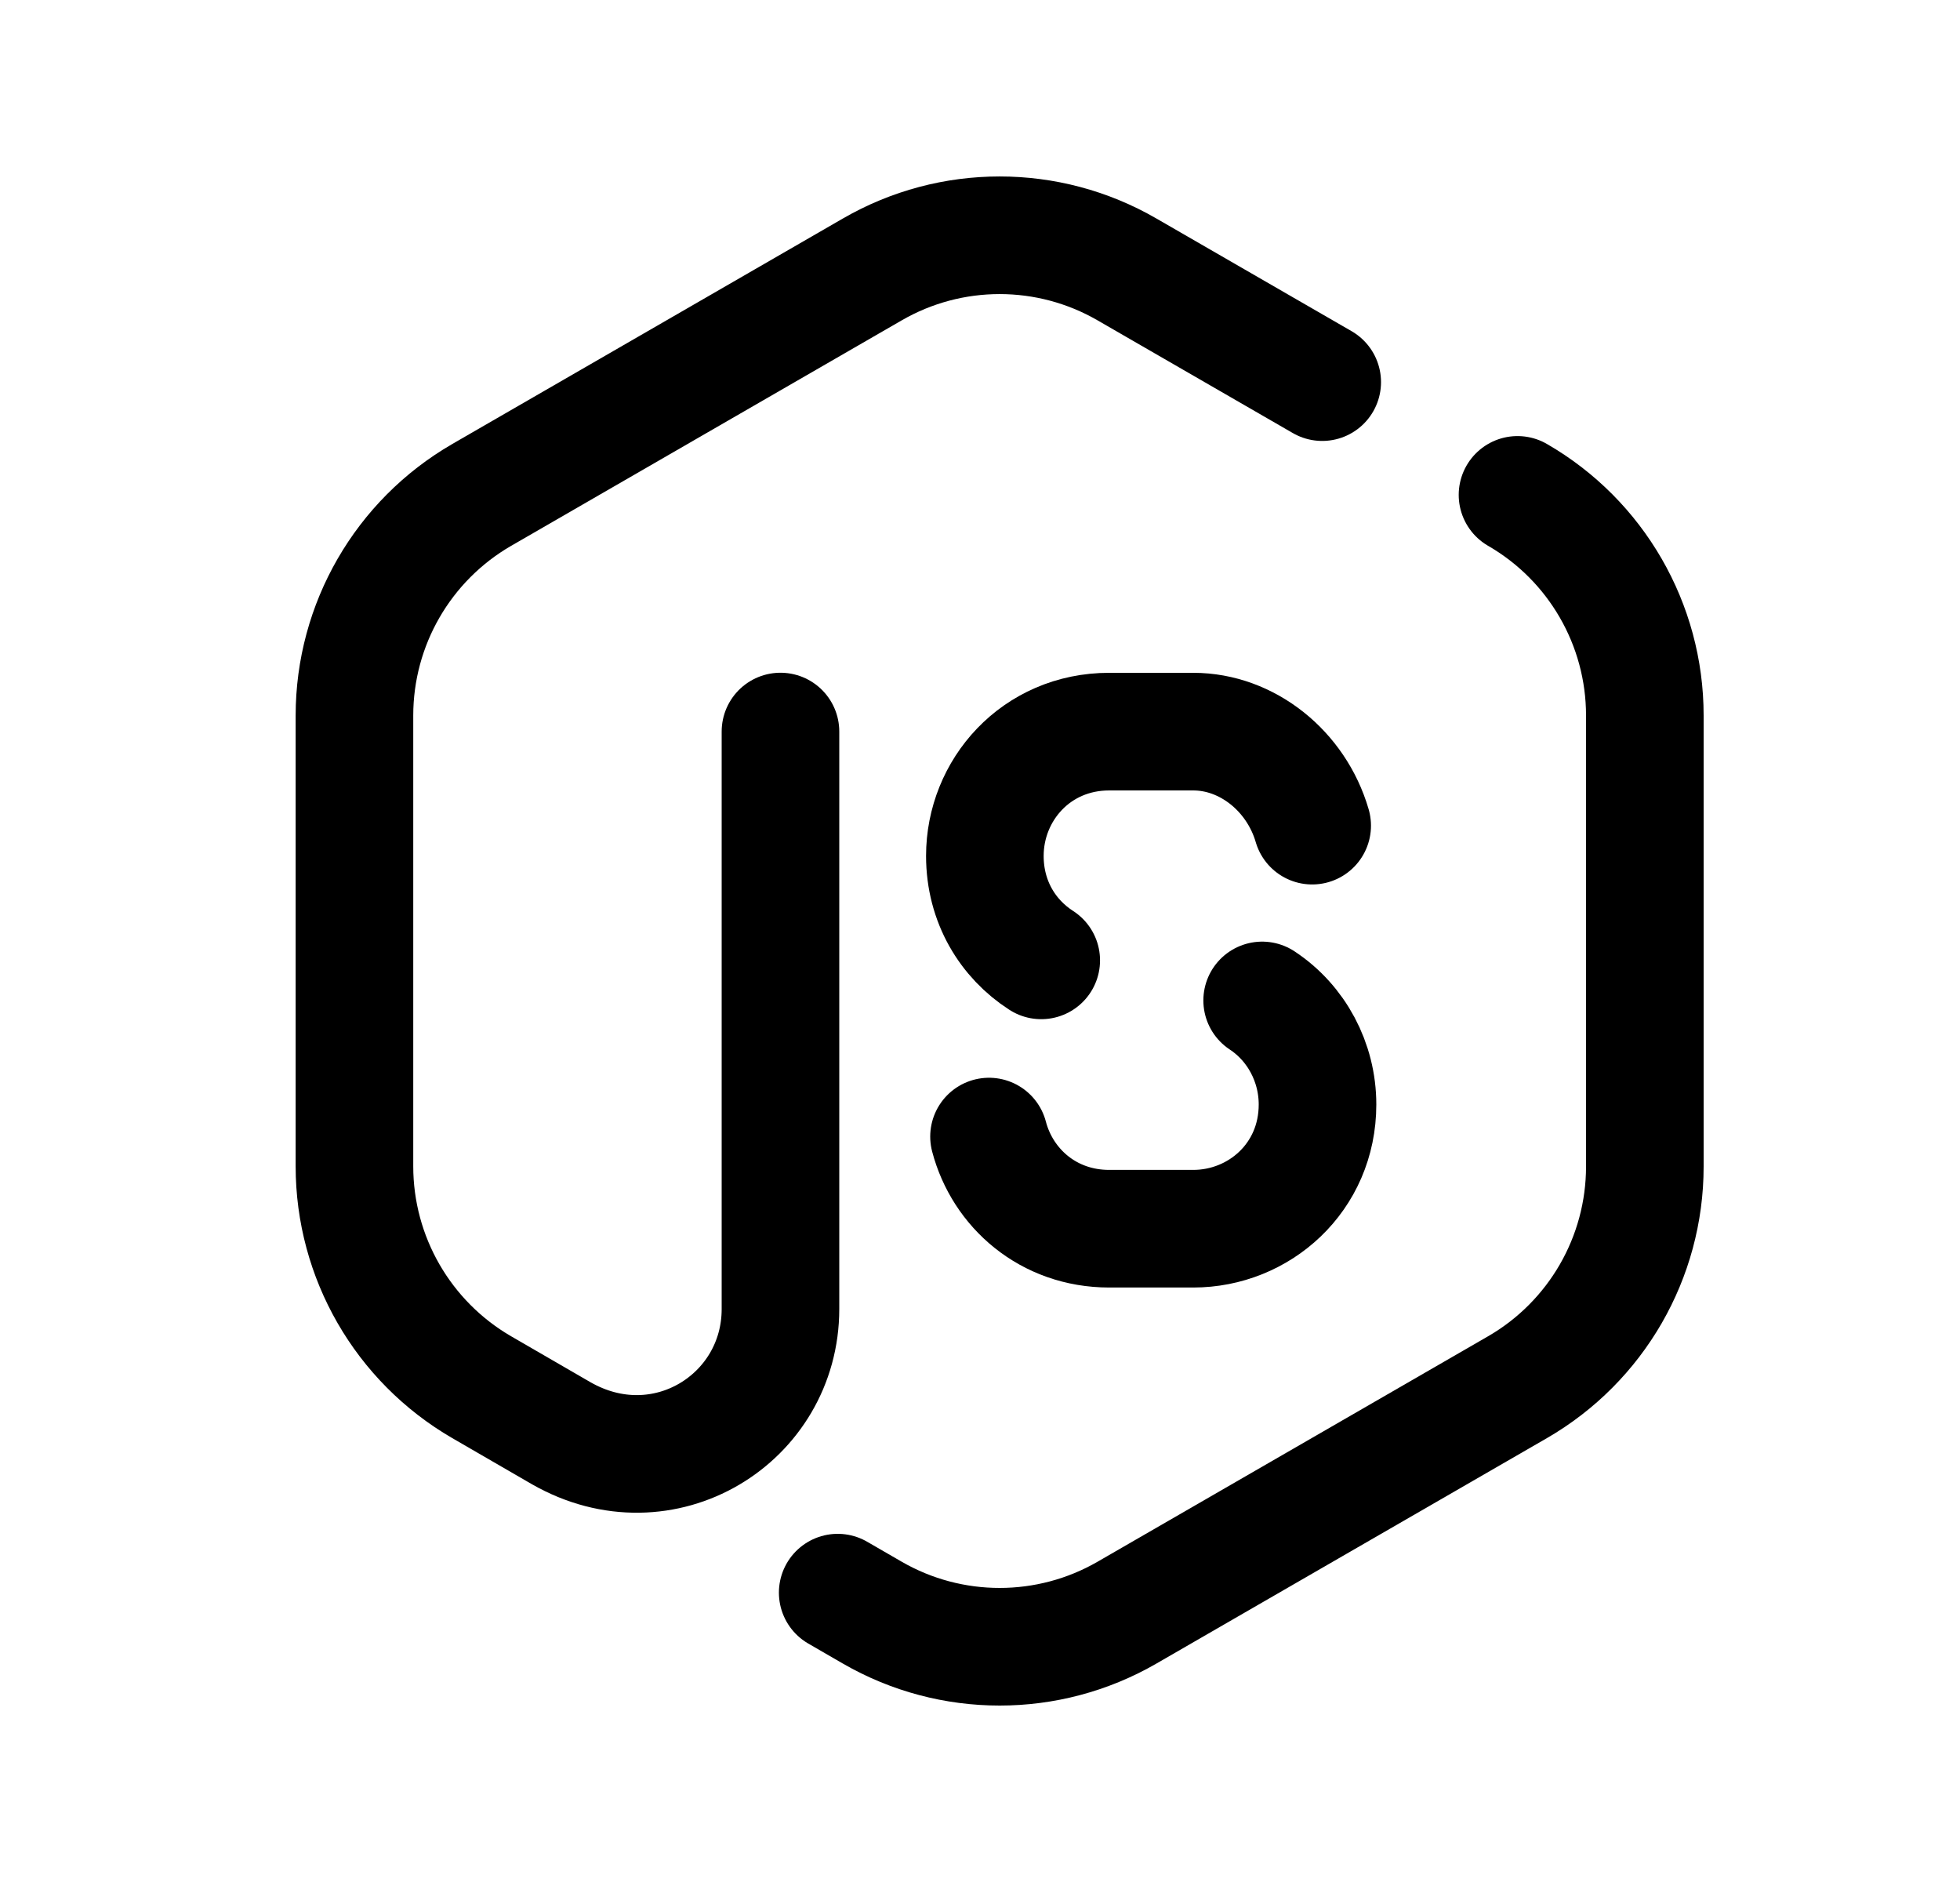 <svg width="25" height="24" viewBox="0 0 25 24" fill="none" xmlns="http://www.w3.org/2000/svg">
<path d="M9.955 9.329V16.693C9.955 18.091 8.463 19.023 7.158 18.277L6.144 17.69C5.139 17.107 4.521 16.034 4.521 14.873V9.125C4.521 7.964 5.14 6.892 6.145 6.311L11.126 3.436C12.131 2.855 13.37 2.855 14.375 3.436L16.865 4.873" stroke="black" stroke-width="1.5" stroke-linecap="round" stroke-linejoin="round"/>
<path d="M10.685 20.31L11.126 20.565C12.131 21.145 13.37 21.145 14.375 20.565L19.356 17.69C20.361 17.109 20.98 16.037 20.98 14.876V9.124C20.98 7.964 20.361 6.891 19.356 6.311" stroke="black" stroke-width="1.5" stroke-linecap="round" stroke-linejoin="round"/>
<path d="M16.737 10.529C16.534 9.833 15.909 9.33 15.22 9.33H14.148C13.215 9.33 12.562 10.076 12.562 10.915C12.562 11.5 12.856 11.974 13.281 12.247" stroke="black" stroke-width="1.5" stroke-linecap="round" stroke-linejoin="round"/>
<path d="M12.615 14.494C12.788 15.152 13.371 15.669 14.148 15.669H15.22C16.059 15.669 16.805 15.017 16.805 14.085C16.805 13.547 16.537 13.047 16.099 12.758" stroke="black" stroke-width="1.5" stroke-linecap="round" stroke-linejoin="round"/>
</svg>